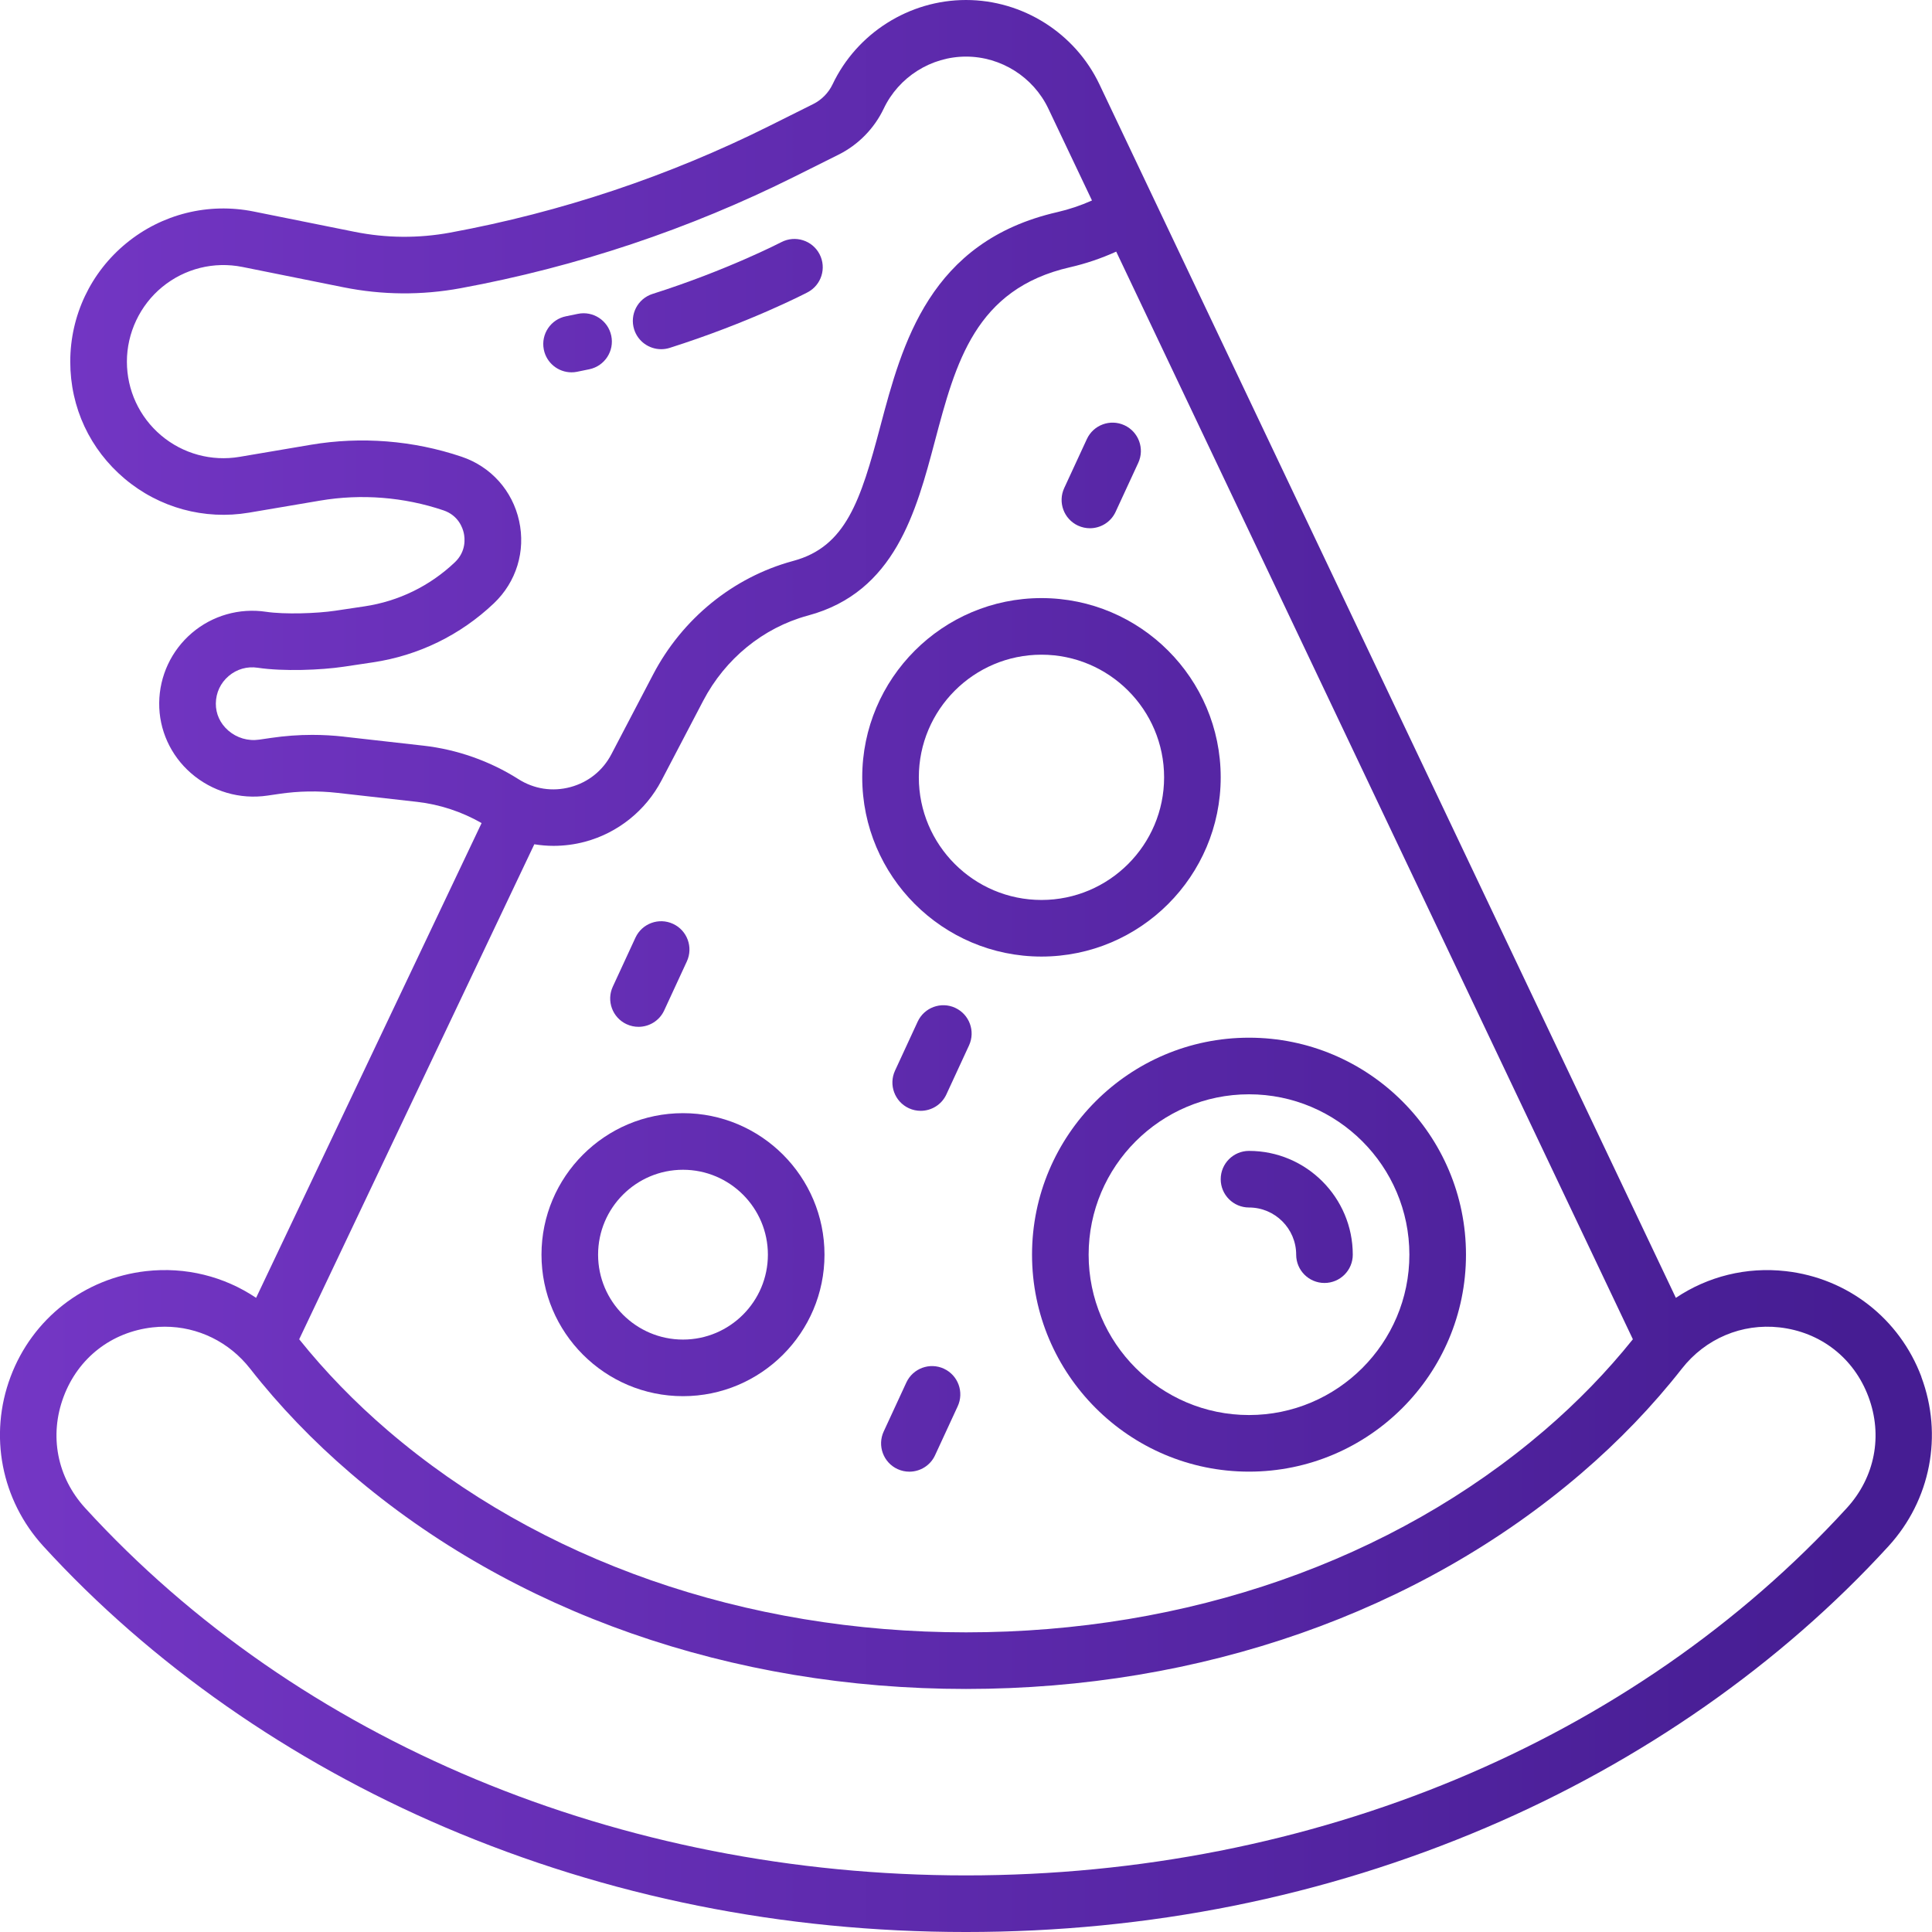 <?xml version="1.0" encoding="UTF-8"?>
<svg id="OBJECT" xmlns="http://www.w3.org/2000/svg" xmlns:xlink="http://www.w3.org/1999/xlink" viewBox="0 0 512 512">
  <defs>
    <style>
      .cls-1 {
        fill: url(#New_Gradient_Swatch-7);
      }

      .cls-2 {
        fill: url(#New_Gradient_Swatch-6);
      }

      .cls-3 {
        fill: url(#New_Gradient_Swatch);
      }

      .cls-4 {
        fill: url(#New_Gradient_Swatch-5);
      }

      .cls-5 {
        fill: url(#New_Gradient_Swatch-8);
      }

      .cls-6 {
        fill: url(#New_Gradient_Swatch-4);
      }

      .cls-7 {
        fill: url(#New_Gradient_Swatch-3);
      }

      .cls-8 {
        fill: url(#New_Gradient_Swatch-10);
      }

      .cls-9 {
        fill: url(#New_Gradient_Swatch-9);
      }

      .cls-10 {
        fill: url(#New_Gradient_Swatch-11);
      }

      .cls-11 {
        fill: url(#New_Gradient_Swatch-2);
      }
    </style>
    <linearGradient id="New_Gradient_Swatch" data-name="New Gradient Swatch" x1="-31.17" y1="256" x2="490.23" y2="256" gradientUnits="userSpaceOnUse">
      <stop offset="0" stop-color="#7738c8"/>
      <stop offset="1" stop-color="#461d93"/>
    </linearGradient>
    <linearGradient id="New_Gradient_Swatch-2" data-name="New Gradient Swatch" y1="332.5" x2="490.23" y2="332.5" xlink:href="#New_Gradient_Swatch"/>
    <linearGradient id="New_Gradient_Swatch-3" data-name="New Gradient Swatch" y1="206" x2="490.23" y2="206" xlink:href="#New_Gradient_Swatch"/>
    <linearGradient id="New_Gradient_Swatch-4" data-name="New Gradient Swatch" y1="332.5" x2="490.23" y2="332.5" xlink:href="#New_Gradient_Swatch"/>
    <linearGradient id="New_Gradient_Swatch-5" data-name="New Gradient Swatch" y1="90.85" x2="490.23" y2="90.85" xlink:href="#New_Gradient_Swatch"/>
    <linearGradient id="New_Gradient_Swatch-6" data-name="New Gradient Swatch" y1="77.94" x2="490.23" y2="77.94" xlink:href="#New_Gradient_Swatch"/>
    <linearGradient id="New_Gradient_Swatch-7" data-name="New Gradient Swatch" y1="258.13" x2="490.23" y2="258.13" xlink:href="#New_Gradient_Swatch"/>
    <linearGradient id="New_Gradient_Swatch-8" data-name="New Gradient Swatch" y1="280.38" x2="490.23" y2="280.38" xlink:href="#New_Gradient_Swatch"/>
    <linearGradient id="New_Gradient_Swatch-9" data-name="New Gradient Swatch" x1="-31.17" y1="376.01" x2="490.23" y2="376.01" xlink:href="#New_Gradient_Swatch"/>
    <linearGradient id="New_Gradient_Swatch-10" data-name="New Gradient Swatch" x1="-31.17" y1="126" x2="490.23" y2="126" xlink:href="#New_Gradient_Swatch"/>
    <linearGradient id="New_Gradient_Swatch-11" data-name="New Gradient Swatch" y1="322.5" x2="490.23" y2="322.5" xlink:href="#New_Gradient_Swatch"/>
  </defs>
  <path class="cls-3" d="M509.19,364.87c-5.79-15.42-19.55-26.15-35.93-28-10.45-1.19-20.69,1.4-29.14,7.07L291.36,22.35c-6.45-13.58-20.33-22.35-35.36-22.35s-28.91,8.77-35.36,22.35c-1.07,2.25-2.89,4.1-5.12,5.22l-11.58,5.78c-26.75,13.35-55.22,22.87-84.62,28.29-8.43,1.55-16.97,1.48-25.37-.21l-26.74-5.38c-11.98-2.41-24.27,.65-33.72,8.39-9.45,7.74-14.87,19.19-14.87,31.4s5.25,23.28,14.39,31c9.15,7.73,21.16,11.01,32.97,9.02l18.88-3.2c10.89-1.84,22.18-.95,32.64,2.58,3.98,1.34,5.11,4.66,5.41,6.03,.3,1.37,.67,4.85-2.37,7.74-6.63,6.29-14.91,10.33-23.95,11.68l-7.76,1.16c-4.88,.73-13.4,1.01-18.31,.28-7.07-1.06-14.24,.98-19.67,5.62-5.44,4.64-8.59,11.39-8.66,18.53-.07,7.11,3,13.89,8.42,18.61,5.58,4.86,12.96,7.03,20.27,5.95l3.16-.46c5.1-.75,10.27-.84,15.39-.26l21.1,2.38c6,.68,11.87,2.62,17.1,5.62l-59.76,125.82c-8.45-5.68-18.69-8.26-29.14-7.08-16.38,1.85-30.15,12.58-35.93,28-5.81,15.48-2.47,32.68,8.69,44.9,28.5,31.18,65.33,56.94,106.51,74.52,43.1,18.39,89.52,27.72,137.98,27.72s94.89-9.33,137.98-27.72c41.18-17.57,78.01-43.34,106.51-74.52,11.17-12.22,14.5-29.42,8.69-44.9ZM295.81,66.68l136.92,288.24c-6.86,8.56-14.74,16.69-23.48,24.18-40.25,34.49-94.67,53.49-153.24,53.49s-113-19-153.24-53.49c-8.74-7.49-16.62-15.62-23.48-24.18l62.31-131.18c1.68,.27,3.38,.42,5.09,.42,2.79,0,5.59-.36,8.33-1.09,8.71-2.33,16.1-8.25,20.28-16.23l11.06-21.14c5.82-11.11,15.87-19.32,27.6-22.53l.21-.06c22.97-6.18,28.62-27.47,33.6-46.26,5.5-20.72,10.69-40.29,35.77-46.02,4.19-.96,8.3-2.35,12.27-4.15ZM91.13,195.22c-2.78-.31-5.58-.47-8.37-.47-3.64,0-7.28,.27-10.89,.8l-3.16,.46c-2.97,.44-5.97-.45-8.23-2.42-2.14-1.87-3.31-4.41-3.28-7.17,.03-2.84,1.23-5.41,3.39-7.26,2.16-1.84,4.9-2.62,7.71-2.2,6.78,1.02,16.79,.62,22.77-.27l7.76-1.16c12.1-1.81,23.18-7.22,32.05-15.64,5.96-5.66,8.46-13.83,6.69-21.85-1.77-8.03-7.47-14.39-15.26-17.01-12.81-4.32-26.62-5.41-39.94-3.16l-18.88,3.2c-7.44,1.26-15.02-.81-20.79-5.68-5.77-4.87-9.07-12-9.07-19.55s3.42-14.92,9.38-19.8c5.96-4.88,13.71-6.81,21.26-5.29l26.74,5.38c10.29,2.07,20.73,2.15,31.05,.25,30.78-5.67,60.59-15.63,88.6-29.62l11.58-5.78c5.21-2.6,9.46-6.94,11.96-12.2,3.98-8.37,12.54-13.78,21.81-13.78s17.83,5.41,21.81,13.78l11.57,24.35c-2.98,1.33-6.05,2.36-9.17,3.08-33.92,7.75-41.13,34.95-46.93,56.8-5.21,19.65-9.11,31.88-23.04,35.63l-.25,.07c-15.72,4.3-29.18,15.24-36.92,30.04l-11.06,21.14c-2.27,4.34-6.13,7.43-10.87,8.7-4.73,1.27-9.62,.52-13.76-2.11-7.56-4.8-16.25-7.86-25.15-8.87l-21.1-2.38Zm398.29,204.43c-56.56,61.87-141.64,97.35-233.42,97.35s-176.87-35.48-233.42-97.35c-7.45-8.15-9.59-19.19-5.72-29.51,3.85-10.27,12.66-17.13,23.57-18.37,1.09-.12,2.17-.18,3.25-.18,8.77,0,17.05,4.02,22.6,11.11,7.73,9.88,16.72,19.23,26.71,27.79,42.96,36.82,100.85,57.1,163.01,57.1s120.04-20.28,163.01-57.1c9.99-8.56,18.98-17.92,26.71-27.79,6.24-7.97,15.91-12.05,25.86-10.93,10.91,1.23,19.72,8.1,23.57,18.36,3.87,10.32,1.73,21.35-5.72,29.51Z"/>
  <path class="cls-11" d="M273.5,332.5c0,31.71,25.79,57.5,57.5,57.5s57.5-25.79,57.5-57.5-25.79-57.5-57.5-57.5-57.5,25.79-57.5,57.5Zm57.5-42.5c23.43,0,42.5,19.07,42.5,42.5s-19.07,42.5-42.5,42.5-42.5-19.07-42.5-42.5,19.07-42.5,42.5-42.5Z"/>
  <path class="cls-7" d="M228.5,206c0,26.19,21.31,47.5,47.5,47.5s47.5-21.31,47.5-47.5-21.31-47.5-47.5-47.5-47.5,21.31-47.5,47.5Zm80,0c0,17.92-14.58,32.5-32.5,32.5s-32.5-14.58-32.5-32.5,14.58-32.5,32.5-32.5,32.5,14.58,32.5,32.5Z"/>
  <path class="cls-6" d="M181,295c-20.68,0-37.5,16.82-37.5,37.5s16.82,37.5,37.5,37.5,37.5-16.82,37.5-37.5-16.82-37.5-37.5-37.5Zm0,60c-12.41,0-22.5-10.09-22.5-22.5s10.09-22.5,22.5-22.5,22.5,10.09,22.5,22.5-10.09,22.5-22.5,22.5Z"/>
  <path class="cls-4" d="M151.45,98.67c.48,0,.96-.04,1.45-.14,1.11-.22,2.21-.44,3.31-.68,4.05-.86,6.64-4.84,5.78-8.89-.86-4.05-4.84-6.64-8.89-5.78-1.02,.22-2.04,.43-3.07,.63-4.06,.79-6.72,4.73-5.92,8.8,.7,3.58,3.84,6.06,7.35,6.06Z"/>
  <path class="cls-2" d="M175.21,92.54c.75,0,1.52-.11,2.27-.35,20.99-6.66,35.91-14.39,36.53-14.72,3.67-1.92,5.09-6.44,3.18-10.11-1.91-3.67-6.44-5.1-10.12-3.19-.14,.07-14.45,7.48-34.13,13.72-3.95,1.25-6.13,5.47-4.88,9.42,1.01,3.19,3.97,5.23,7.15,5.23Z"/>
  <path class="cls-1" d="M166.07,271.43c1.02,.47,2.09,.69,3.14,.69,2.83,0,5.55-1.61,6.81-4.35l6-12.98c1.74-3.76,.1-8.22-3.66-9.96-3.76-1.74-8.22-.1-9.96,3.66l-6,12.98c-1.74,3.76-.1,8.22,3.66,9.96Z"/>
  <path class="cls-5" d="M253.15,267.09c-3.76-1.74-8.22-.1-9.96,3.66l-6,12.98c-1.74,3.76-.1,8.22,3.66,9.96,1.02,.47,2.09,.69,3.14,.69,2.83,0,5.55-1.61,6.81-4.35l6-12.98c1.74-3.76,.1-8.22-3.66-9.96Z"/>
  <path class="cls-9" d="M250.15,362.72c-3.76-1.74-8.22-.1-9.96,3.66l-6,12.98c-1.74,3.76-.1,8.22,3.66,9.96,1.02,.47,2.09,.69,3.14,.69,2.83,0,5.55-1.61,6.81-4.35l6-12.98c1.74-3.76,.1-8.22-3.66-9.96Z"/>
  <path class="cls-8" d="M285.7,139.3c1.02,.47,2.09,.69,3.14,.69,2.83,0,5.55-1.61,6.81-4.35l6-12.98c1.74-3.76,.1-8.22-3.66-9.96-3.76-1.74-8.22-.1-9.96,3.66l-6,12.98c-1.74,3.76-.1,8.22,3.66,9.96Z"/>
  <path class="cls-10" d="M331,320c6.89,0,12.5,5.61,12.5,12.5,0,4.14,3.36,7.5,7.5,7.5s7.5-3.36,7.5-7.5c0-15.16-12.34-27.5-27.5-27.5-4.14,0-7.5,3.36-7.5,7.5s3.36,7.5,7.5,7.5Z"/>
</svg>